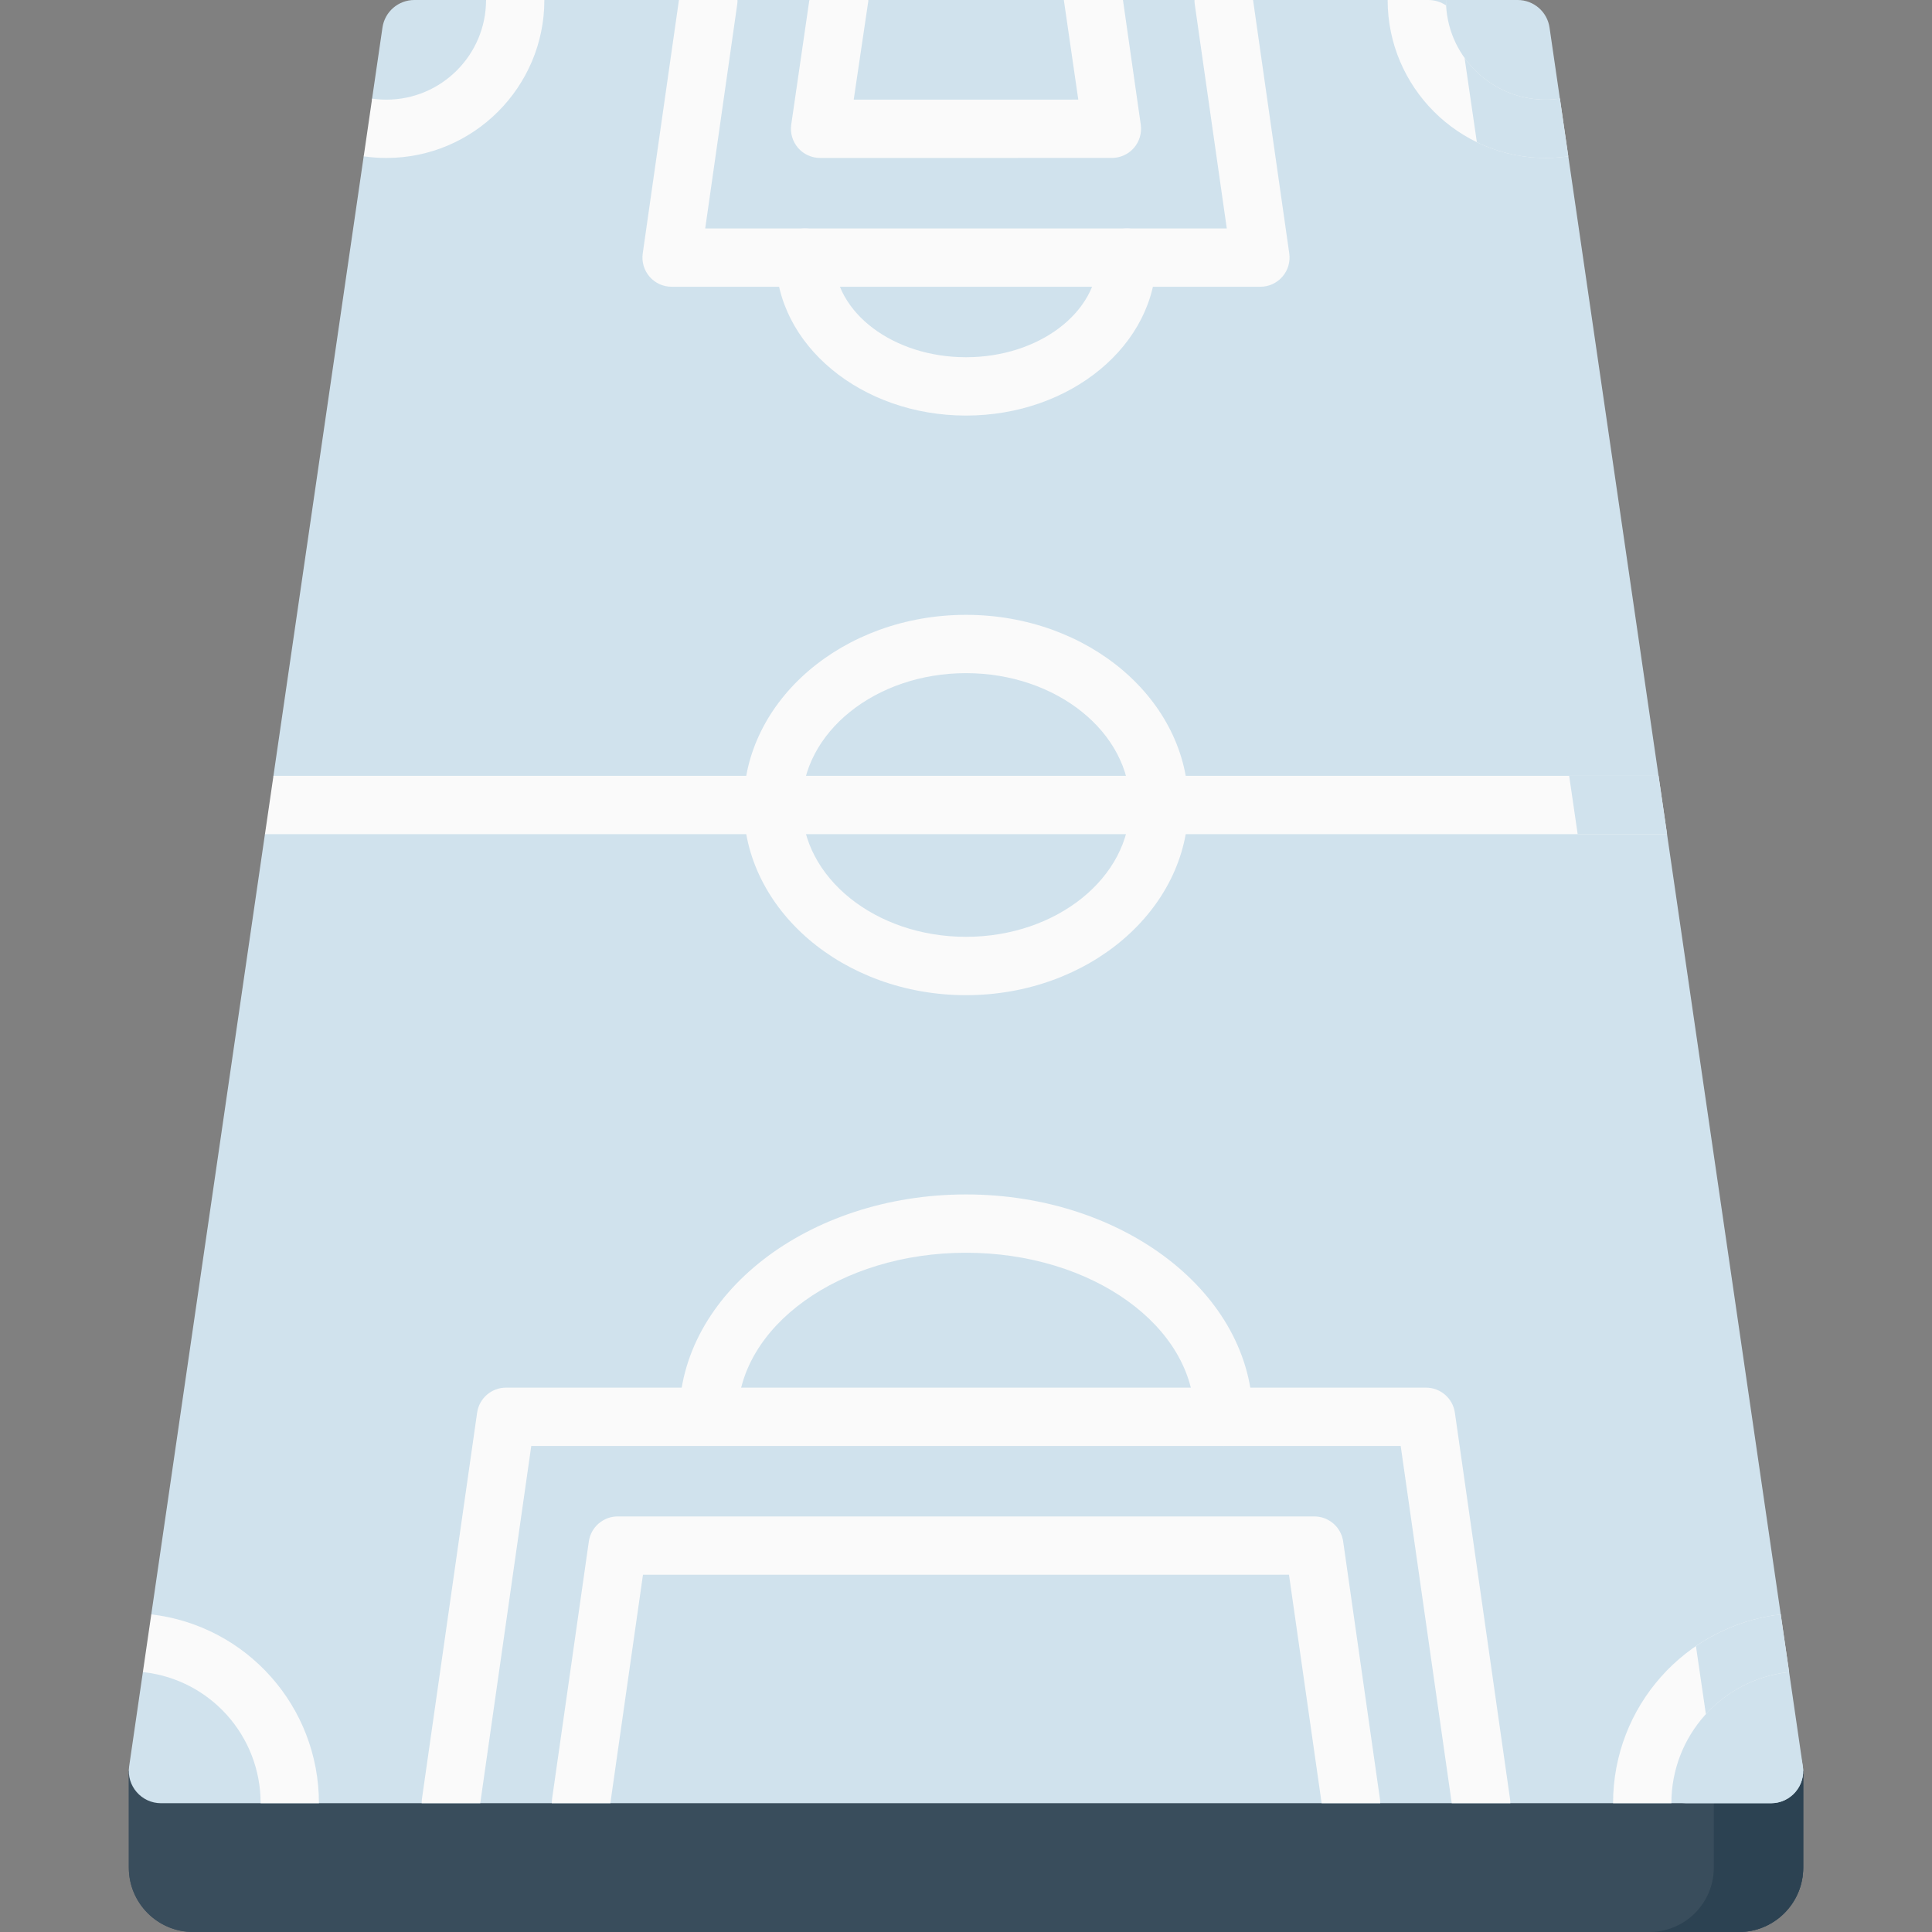 <svg width="50" height="50" viewBox="0 0 50 50" fill="none" xmlns="http://www.w3.org/2000/svg">
<rect x="0" y="0" width="50" height="50" fill="#808080" stroke="none"/>
<g clip-path="url(#clip0)">
<path d="M3.334 45.833V48.333C3.334 49.254 4.08 50 5.001 50H45.001C45.921 50 46.667 49.254 46.667 48.333V45.833H3.334Z" fill="#394D5C"/>
<path d="M3.334 45.833V48.333C3.334 49.254 4.08 50 5.001 50H45.001C45.921 50 46.667 49.254 46.667 48.333V45.833H3.334Z" fill="#394D5C"/>
<path d="M44.353 45.833V48.333C44.353 49.254 43.607 50 42.687 50H45C45.92 50 46.667 49.254 46.667 48.333V45.833H44.353Z" fill="#2C4252"/>
<path d="M45.833 46.667H4.167C3.66 46.667 3.27 46.218 3.342 45.715L3.698 43.272L4.413 42.505L3.915 41.782L6.857 21.584L7.474 20.807L7.075 20.09L9.414 4.034L10.009 3.404L9.625 2.585L9.898 0.715C9.956 0.305 10.308 0 10.723 0H12.576L13.31 0.503L14.078 0H17.584L18.259 0.503L19.086 0H20.946L21.729 0.503L22.475 0H27.542L28.387 0.402L29.064 0H30.917L31.678 0.503L32.421 0H35.917L36.696 0.402L37.425 0H37.746L46.658 45.715C46.73 46.218 46.34 46.667 45.833 46.667Z" fill="#D0E2ED"/>
<path d="M46.658 45.715L46.303 43.279L45.596 42.566L46.087 41.792L43.143 21.589L42.448 20.959L42.924 20.086L40.588 4.048L39.991 3.403L40.372 2.567L40.102 0.715C40.044 0.305 39.692 0 39.277 0H37.421L36.982 0.054C37.152 0.054 37.292 0.051 37.425 0.139C37.617 0.267 37.754 0.473 37.789 0.715L44.345 45.715C44.417 46.217 44.027 46.667 43.52 46.667H45.833C46.34 46.667 46.73 46.218 46.658 45.715Z" fill="#D0E2ED"/>
<path d="M25 25.755C21.827 25.755 19.245 23.547 19.245 20.833C19.245 18.12 21.827 15.912 25 15.912C28.173 15.912 30.754 18.12 30.754 20.833C30.754 23.547 28.173 25.755 25 25.755ZM25 17.421C22.659 17.421 20.754 18.952 20.754 20.833C20.754 22.715 22.659 24.245 25 24.245C27.341 24.245 29.245 22.715 29.245 20.833C29.245 18.952 27.341 17.421 25 17.421Z" fill="#FAFAFA"/>
<path d="M31.667 37.421C31.25 37.421 30.912 37.083 30.912 36.666C30.912 34.325 28.26 32.421 25 32.421C21.74 32.421 19.088 34.325 19.088 36.666C19.088 37.083 18.75 37.421 18.333 37.421C17.916 37.421 17.579 37.083 17.579 36.666C17.579 33.493 20.908 30.912 25 30.912C29.092 30.912 32.421 33.493 32.421 36.666C32.421 37.083 32.083 37.421 31.667 37.421Z" fill="#FAFAFA"/>
<path d="M25 10.755C22.286 10.755 20.079 8.921 20.079 6.667C20.079 6.25 20.416 5.912 20.833 5.912C21.25 5.912 21.588 6.25 21.588 6.667C21.588 8.089 23.118 9.245 25 9.245C26.881 9.245 28.412 8.089 28.412 6.667C28.412 6.25 28.75 5.912 29.167 5.912C29.583 5.912 29.921 6.25 29.921 6.667C29.921 8.921 27.713 10.755 25 10.755Z" fill="#FAFAFA"/>
<path d="M21.224 4.088L28.776 4.087C28.994 4.087 29.202 3.992 29.346 3.827C29.489 3.662 29.553 3.443 29.523 3.226L29.062 0H27.532L27.906 2.578L22.094 2.579L22.476 0H20.946L20.477 3.226C20.446 3.443 20.511 3.662 20.654 3.828C20.798 3.993 21.006 4.088 21.224 4.088Z" fill="#FAFAFA"/>
<path d="M17.381 7.421L32.619 7.421C32.838 7.421 33.045 7.326 33.189 7.16C33.332 6.995 33.397 6.776 33.366 6.559L32.429 0H30.913C30.913 0.035 30.915 0.071 30.92 0.107L31.749 5.912L18.251 5.912L19.08 0.107C19.085 0.071 19.087 0.035 19.087 0H17.571L16.634 6.56C16.603 6.776 16.668 6.996 16.811 7.161C16.954 7.326 17.162 7.421 17.381 7.421Z" fill="#FAFAFA"/>
<path d="M10 2.579C9.876 2.579 9.752 2.57 9.63 2.553L9.413 4.046C9.413 4.046 9.413 4.046 9.414 4.046C9.607 4.074 9.804 4.088 10 4.088C12.254 4.088 14.088 2.254 14.088 0H12.579C12.579 1.422 11.422 2.579 10 2.579Z" fill="#FAFAFA"/>
<path d="M35.713 46.56L34.761 39.893C34.708 39.521 34.389 39.245 34.014 39.245L15.986 39.245C15.611 39.245 15.292 39.522 15.239 39.893L14.287 46.56C14.282 46.596 14.28 46.631 14.28 46.667H15.796L16.64 40.755L33.359 40.754L34.204 46.667H35.72C35.72 46.632 35.718 46.596 35.713 46.56Z" fill="#FAFAFA"/>
<path d="M39.08 46.56L37.652 36.56C37.599 36.188 37.28 35.912 36.905 35.912L13.095 35.912C12.72 35.912 12.401 36.188 12.348 36.56L10.919 46.56C10.914 46.596 10.913 46.631 10.913 46.667H12.429L13.749 37.421L36.25 37.421L37.571 46.667H39.087C39.087 46.631 39.085 46.596 39.08 46.56Z" fill="#FAFAFA"/>
<path d="M40 4.088C40.196 4.088 40.393 4.074 40.586 4.046C40.586 4.046 40.587 4.046 40.587 4.046L40.37 2.553C40.248 2.57 40.124 2.579 40 2.579C38.578 2.579 37.421 1.422 37.421 0H35.912C35.912 2.254 37.746 4.088 40 4.088Z" fill="#FAFAFA"/>
<path d="M8.254 46.666C8.254 44.168 6.39 42.072 3.915 41.78L3.698 43.272C3.706 43.274 3.713 43.275 3.722 43.276C5.445 43.471 6.745 44.928 6.745 46.666V46.667H8.254C8.254 46.667 8.254 46.666 8.254 46.666Z" fill="#FAFAFA"/>
<path d="M37.421 0H36.964C37.134 0 37.292 0.052 37.425 0.14C37.422 0.094 37.421 0.047 37.421 0Z" fill="#D0E2ED"/>
<path d="M40 2.579C39.136 2.579 38.371 2.152 37.903 1.498L38.221 3.68C38.759 3.941 39.363 4.088 40 4.088C40.196 4.088 40.393 4.074 40.586 4.046L40.587 4.046L40.449 3.096L40.37 2.553C40.248 2.57 40.124 2.579 40 2.579Z" fill="#D0E2ED"/>
<path d="M6.857 21.588H43.143L42.923 20.079H7.077L6.857 21.588Z" fill="#FAFAFA"/>
<path d="M46.302 43.272L46.085 41.78C43.609 42.072 41.746 44.168 41.746 46.666V46.667H43.255C43.255 46.666 43.255 46.666 43.255 46.666C43.255 44.928 44.555 43.471 46.278 43.276C46.286 43.275 46.294 43.274 46.302 43.272Z" fill="#FAFAFA"/>
<path d="M42.923 20.079H40.61L40.83 21.588H43.143L43.058 21.002L42.923 20.079Z" fill="#D0E2ED"/>
<path d="M46.302 43.272L46.149 42.223L46.085 41.78C45.273 41.876 44.528 42.167 43.891 42.601L44.148 44.363C44.686 43.773 45.431 43.372 46.278 43.276C46.286 43.275 46.294 43.273 46.302 43.272Z" fill="#D0E2ED"/>
</g>
<defs>
<clipPath id="clip0">
<rect width="50" height="50" fill="white"/>
</clipPath>
</defs>
</svg>
